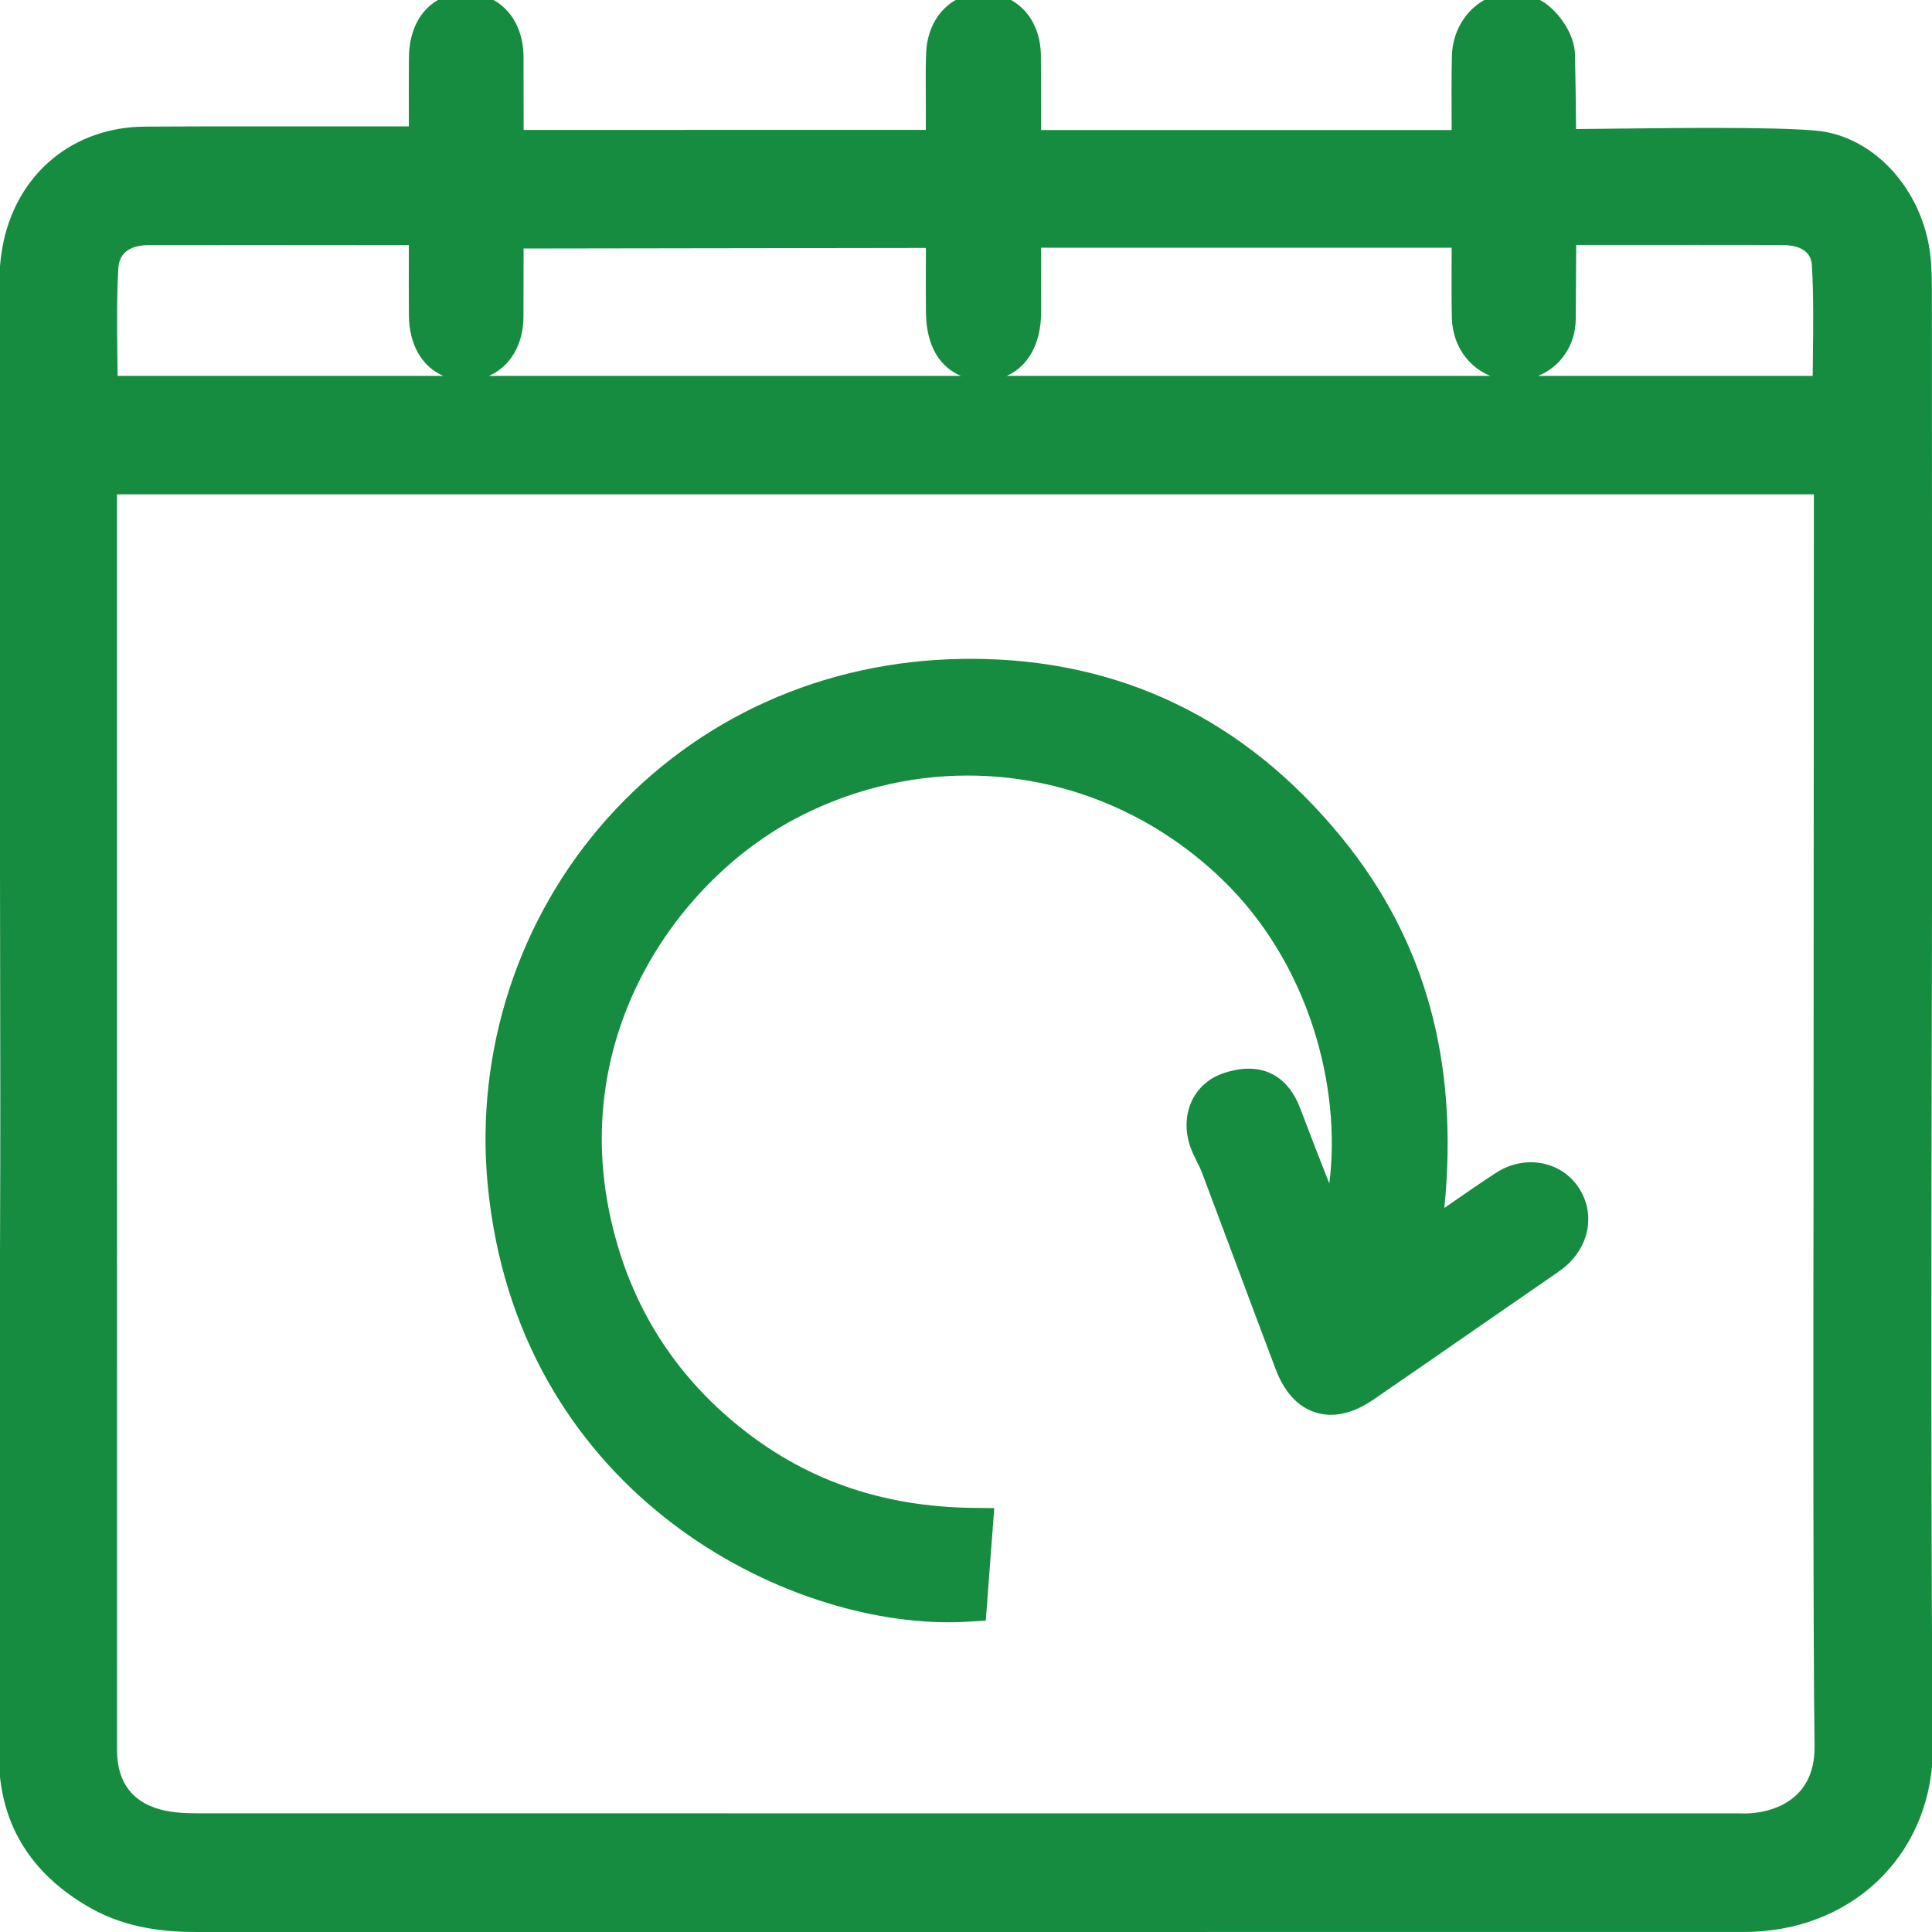 <?xml version="1.0" encoding="utf-8"?>
<!-- Generator: Adobe Illustrator 16.0.0, SVG Export Plug-In . SVG Version: 6.00 Build 0)  -->
<!DOCTYPE svg PUBLIC "-//W3C//DTD SVG 1.1//EN" "http://www.w3.org/Graphics/SVG/1.1/DTD/svg11.dtd">
<svg version="1.1" id="Capa_1" xmlns="http://www.w3.org/2000/svg" xmlns:xlink="http://www.w3.org/1999/xlink" x="0px" y="0px"
	 width="50px" height="50px" viewBox="0 0 50 50" enable-background="new 0 0 50 50" xml:space="preserve">
<g>
	<path fill="#168C40" d="M45.094,49.999l0.244-0.003c2.75-0.102,4.719-2.138,4.685-4.842c-0.052-3.995-0.041-13.675-0.031-17.607
		c0.004-1.651,0.009-3.3,0.009-4.95c0-4.999,0-9.999-0.004-14.998c0-0.326-0.003-0.656-0.038-0.979
		c-0.194-1.718-1.47-3.11-2.967-3.24c-0.542-0.047-1.409-0.07-2.653-0.07c-0.905,0-1.87,0.012-2.71,0.021l-0.841,0.009
		c-0.005-0.642-0.013-1.285-0.027-1.926c-0.01-0.534-0.425-1.112-0.819-1.363c-0.245-0.157-0.523-0.239-0.801-0.239
		c-0.852,0-1.538,0.714-1.565,1.626c-0.014,0.551-0.011,1.104-0.008,1.677l0.001,0.25H26.943c0-0.641-0.001-1.281-0.005-1.922
		c-0.006-0.941-0.604-1.61-1.487-1.625c-0.844,0-1.454,0.649-1.484,1.579c-0.012,0.399-0.01,0.799-0.007,1.199
		c0.001,0.24,0.002,0.48,0,0.719c0,0.016,0,0.031-0.001,0.047H13.552l-0.003-1.889C13.544,0.5,12.935-0.18,12.043-0.18
		c-0.878,0.013-1.451,0.669-1.46,1.672C10.579,1.986,10.58,2.481,10.581,3l0,0.271l-0.92,0L6.625,3.27
		c-0.958,0-1.917,0.001-2.876,0.007C1.916,3.288,0.48,4.455,0.092,6.251c-0.08,0.374-0.118,0.79-0.118,1.31
		c0.003,3.271,0.009,6.542,0.016,9.814c0.007,3.677,0.015,7.354,0.018,11.031c0.001,2.338-0.01,4.676-0.021,7.015l-0.016,10.002
		c-0.004,1.73,0.793,3.062,2.369,3.955C3.321,49.936,4.38,50,5.091,50l39.823-0.001 M10.583,8.173
		c0.006,0.752,0.344,1.32,0.889,1.555H3.043C3.042,9.57,3.04,9.414,3.038,9.256C3.029,8.472,3.02,7.732,3.06,6.987
		c0.009-0.176,0.034-0.643,0.804-0.645L6.502,6.34l4.079,0.003l0,0.258C10.579,7.131,10.578,7.652,10.583,8.173z M23.964,8.098
		c0.012,0.924,0.407,1.422,0.904,1.63H12.653c0.543-0.235,0.892-0.801,0.894-1.533l0.004-1.764l10.411-0.015l0,0.219
		C23.96,7.129,23.958,7.613,23.964,8.098z M26.942,6.411h10.627l-0.001,0.257c-0.003,0.541-0.005,1.048,0.006,1.555
		c0.016,0.699,0.41,1.267,0.994,1.505H26.053c0.55-0.241,0.886-0.829,0.89-1.626l0.001-1.431L26.942,6.411z M39.807,9.728
		c0.577-0.235,0.969-0.793,0.973-1.476l0.012-1.913l3.018-0.001c0.947,0,1.815,0,2.316,0.003c0.734,0.004,0.759,0.413,0.767,0.547
		c0.044,0.763,0.034,1.52,0.025,2.321c-0.002,0.173-0.004,0.345-0.006,0.519H39.807z M46.96,45.185
		c0.021,1.519-1.264,1.717-1.661,1.742c-0.051,0.004-0.1,0.005-0.149,0.005l-0.222-0.002L5.114,46.928
		c-0.234,0-0.54-0.007-0.822-0.065c-0.826-0.167-1.263-0.706-1.263-1.561L3.028,12.794h43.915l-0.009,17.931
		C46.928,33.625,46.921,42.235,46.96,45.185z"/>
	<path fill="#168C40" d="M38.711,30.356c-0.397,0.258-0.786,0.528-1.177,0.799l-0.154,0.107c0.377-3.792-0.495-6.934-2.651-9.578
		c-2.509-3.075-5.743-4.634-9.613-4.634l-0.205,0.002c-3.593,0.051-6.857,1.518-9.192,4.127c-2.3,2.573-3.429,6.031-3.097,9.486
		c0.749,7.809,7.425,11.319,11.926,11.319c0.182,0,0.36-0.006,0.536-0.017l0.428-0.025l0.219-2.912l-0.523-0.006
		c-2.401-0.025-4.416-0.735-6.158-2.171c-1.758-1.448-2.871-3.338-3.307-5.618c-0.89-4.661,1.878-8.472,4.826-10.04
		c1.383-0.735,2.929-1.124,4.469-1.124c2.44,0,4.772,0.946,6.567,2.665c2.277,2.176,3.116,5.411,2.797,7.891
		c-0.258-0.65-0.506-1.289-0.748-1.932c-0.324-0.858-0.904-1.038-1.334-1.038c-0.199,0-0.41,0.036-0.645,0.113
		c-0.363,0.117-0.651,0.363-0.817,0.692c-0.177,0.354-0.198,0.781-0.06,1.197c0.05,0.147,0.119,0.289,0.19,0.43
		c0.045,0.089,0.091,0.177,0.124,0.271l0.834,2.227c0.356,0.952,0.713,1.908,1.073,2.86c0.388,1.017,1.059,1.168,1.424,1.168
		c0.348,0,0.712-0.129,1.086-0.383c1.072-0.736,2.143-1.477,3.213-2.22l1.379-0.952c0.11-0.075,0.223-0.152,0.327-0.233
		c0.683-0.532,0.855-1.408,0.412-2.085C40.403,30.042,39.456,29.869,38.711,30.356z"/>
</g>
</svg>
